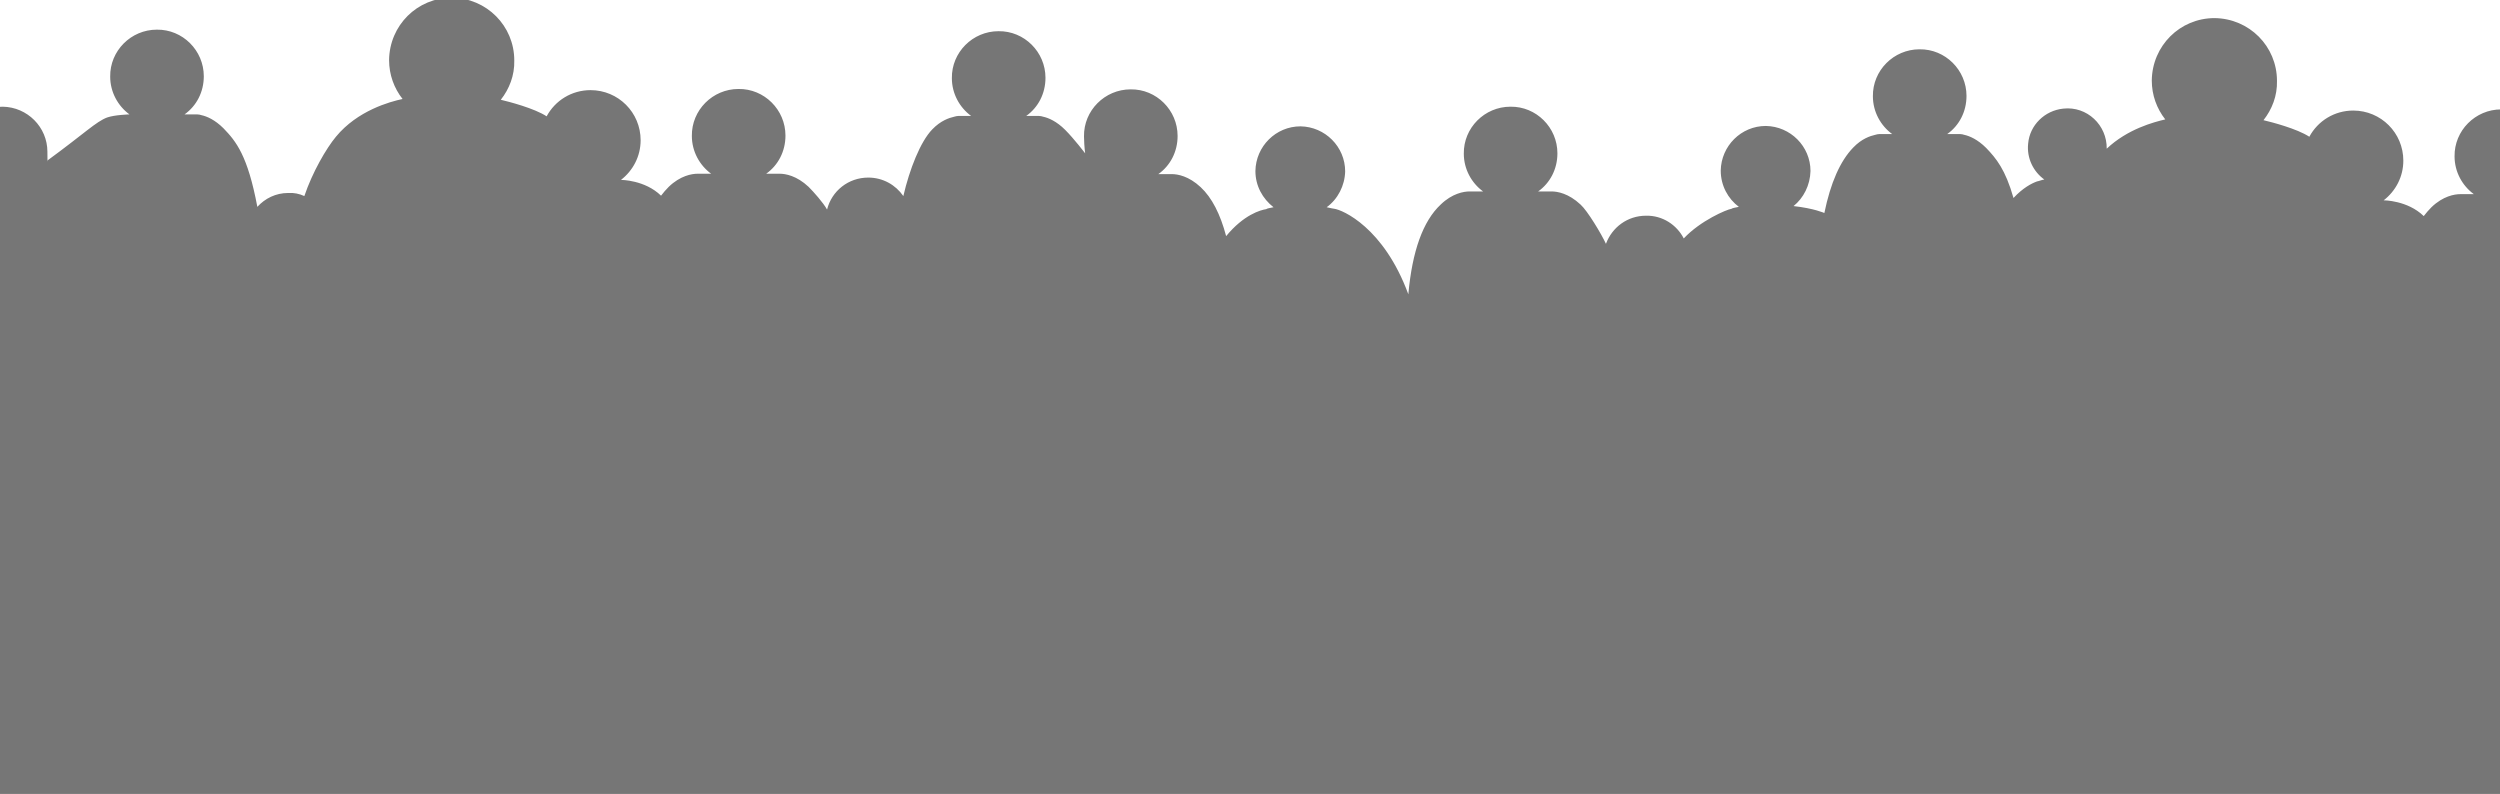 <?xml version="1.0" encoding="utf-8"?>
<!-- Generator: Adobe Illustrator 19.1.0, SVG Export Plug-In . SVG Version: 6.00 Build 0)  -->
<svg version="1.1"
	 id="svg34644" xmlns:cc="http://creativecommons.org/ns#" xmlns:dc="http://purl.org/dc/elements/1.1/" xmlns:rdf="http://www.w3.org/1999/02/22-rdf-syntax-ns#" xmlns:svg="http://www.w3.org/2000/svg" xmlns:sodipodi="http://sodipodi.sourceforge.net/DTD/sodipodi-0.dtd" xmlns:inkscape="http://www.inkscape.org/namespaces/inkscape" sodipodi:docname="peetjes_fixed.svg" inkscape:version="0.91 r13725"
	 xmlns="http://www.w3.org/2000/svg" xmlns:xlink="http://www.w3.org/1999/xlink" x="0px" y="0px" viewBox="-42 446 649 206.1"
	 style="enable-background:new -42 446 649 206.1;" xml:space="preserve">
<style type="text/css">
	.st0{fill:#767676;}
</style>
<sodipodi:namedview  bordercolor="#666666" inkscape:zoom="0.35" inkscape:cx="375" pagecolor="#ffffff" id="base" borderopacity="1.0" inkscape:cy="520" showgrid="false" inkscape:window-maximized="1" inkscape:window-y="0" inkscape:current-layer="layer1" inkscape:pageshadow="2" inkscape:document-units="px" inkscape:pageopacity="0.0" inkscape:window-height="1051" inkscape:window-width="1920" inkscape:window-x="0">
	</sodipodi:namedview>
<g id="layer1" inkscape:label="Layer 1" inkscape:groupmode="layer">
	<path id="XMLID_6876_" inkscape:connector-curvature="0" class="st0" d="M727.3,499.9c-3.1-2.9-6-3.4-7.5-3.4c-0.1,0-0.2,0-0.2,0
		l-3.3,0c3.1-2.2,5-5.8,5-9.9c0-6.7-5.5-12.2-12.2-12.1c-6.7,0-12.2,5.5-12.1,12.2c0,4,2,7.6,5,9.8l-3.3,0c-0.1,0-0.2,0-0.2,0
		c-0.2,0-0.5,0-0.7,0.1l-0.1-0.1c-0.9-5.9-3.3-9.3-5.6-11.5c-2.2-2.2-4.3-3.1-5.7-3.4c-0.3-0.1-0.7-0.2-1.1-0.2l-3.3,0
		c3.1-2.2,5-5.8,5-9.9c0-6.7-5.5-12.2-12.2-12.1s-12.2,5.5-12.1,12.2c0,4,2,7.6,5,9.8l-3.3,0c-0.4,0-0.7,0.1-1.1,0.2
		c-1.3,0.3-3.5,1-5.7,3.3c-3.1,3.2-5.9,10.4-7.5,17.3c-2-2.9-5.3-4.8-9.1-4.8c-5.2,0-9.5,3.5-10.7,8.3c-1-1.8-3.5-4.6-4.8-5.9
		c-3.1-2.9-6-3.4-7.5-3.4c-0.1,0-0.2,0-0.2,0l-3.3,0c3.1-2.2,5-5.8,5-9.9c0-6.7-5.5-12.2-12.2-12.1c-6.7,0-12.2,5.5-12.1,12.2
		c0,4,2,7.6,5,9.8l-3.3,0c-0.1,0-0.2,0-0.2,0c-1.5,0-4.5,0.5-7.5,3.4c-0.7,0.7-1.4,1.5-2,2.3c-4.2-4.1-10.4-4.1-10.4-4.1
		c3.1-2.4,5.1-6.1,5.1-10.3c0-7.2-5.8-13-13-13c-4.9,0-9.2,2.7-11.4,6.8c-3.2-2.1-9.8-3.8-11.9-4.3c2.2-2.8,3.6-6.3,3.5-10.2
		c0-9-7.2-16.2-16.2-16.3c-9,0-16.2,7.2-16.3,16.2c0,3.8,1.3,7.3,3.5,10.1c-3,0.7-9.8,2.5-15.2,7.6c0.1-6.1-5.1-11.1-11.3-10.4
		c-4.8,0.5-8.7,4.3-9.1,9.1c-0.4,3.8,1.4,7.3,4.2,9.3c-0.7,0.1-1.3,0.4-1.9,0.5c-1.4,0.5-3.7,1.7-6.1,4.3c-2.1-7.4-4.5-10.3-7.1-13
		c-2.2-2.2-4.3-3.1-5.7-3.4c-0.3-0.1-0.7-0.2-1.1-0.2l-3.3,0c3.1-2.2,5-5.8,5-9.9c0-6.7-5.5-12.2-12.2-12.1
		c-6.7,0-12.2,5.5-12.1,12.2c0,4,2,7.6,5,9.8l-3.3,0c-0.4,0-0.7,0.1-1.1,0.2c-1.3,0.3-3.5,1-5.7,3.3c-3.4,3.5-5.9,9.2-7.5,17
		c0,0-2.6-1.2-8-1.8c2.6-2.1,4.3-5.4,4.4-9.1c0-6.4-5.2-11.6-11.6-11.7c-6.4,0-11.6,5.2-11.7,11.6c0,3.9,1.9,7.3,4.7,9.4
		c-0.9,0.2-1.7,0.3-1.9,0.5c-1.3,0.2-8.1,3.1-12.4,7.7c-1.8-3.5-5.5-6-9.8-5.9c-4.8,0-8.8,3-10.4,7.3c-1.2-2.6-4.8-8.6-6.6-10.2
		c-3.1-2.9-6-3.4-7.5-3.4c-0.1,0-0.2,0-0.2,0l-3.3,0c3.1-2.2,5-5.8,5-9.9c0-6.7-5.5-12.2-12.2-12.1c-6.7,0-12.2,5.5-12.1,12.2
		c0,4,2,7.6,5,9.8l-3.3,0c-0.1,0-0.2,0-0.2,0c-1.5,0-4.5,0.5-7.5,3.4c-4.6,4.3-7.4,12.1-8.4,23.3c-6.4-17.4-17.1-21.9-19.2-22.2
		c-0.3,0-1-0.2-2-0.4c2.9-2.1,4.7-5.6,4.8-9.3c0-6.4-5.2-11.6-11.6-11.7c-6.4,0-11.6,5.2-11.7,11.6c0,3.9,1.9,7.2,4.7,9.4
		c-0.9,0.2-1.7,0.3-1.9,0.5c-1.4,0.2-5.8,1.4-10.4,7c-1.5-5.7-3.7-10-6.6-12.7c-3.1-2.9-6-3.4-7.5-3.4c-0.1,0-0.2,0-0.2,0l-3.3,0
		c3.1-2.2,5-5.8,5-9.9c0-6.7-5.5-12.2-12.2-12.1c-6.7,0-12.2,5.5-12.1,12.2c0,0.9,0.1,2.9,0.3,4.4c0,0-2.9-3.8-5.2-6.1
		c-2.2-2.2-4.3-3.1-5.7-3.4c-0.3-0.1-0.7-0.2-1.1-0.2l-3.3,0c3.1-2.2,5-5.8,5-9.9c0-6.7-5.5-12.2-12.2-12.1
		c-6.7,0-12.2,5.5-12.1,12.2c0,4,2,7.6,5,9.8l-3.3,0c-0.4,0-0.7,0.1-1.1,0.2c-1.3,0.3-3.5,1-5.7,3.3c-3.1,3.2-5.9,10.4-7.5,17.3
		c-2-2.9-5.3-4.8-9.1-4.8c-5.2,0-9.5,3.5-10.7,8.3c-1-1.8-3.5-4.6-4.8-5.9c-3.1-2.9-6-3.4-7.5-3.4c-0.1,0-0.2,0-0.2,0l-3.3,0
		c3.1-2.2,5-5.8,5-9.9c0-6.7-5.5-12.2-12.2-12.1c-6.7,0-12.2,5.5-12.1,12.2c0,4,2,7.6,5,9.8l-3.3,0c-0.1,0-0.2,0-0.2,0
		c-1.5,0-4.5,0.5-7.5,3.4c-0.7,0.7-1.4,1.5-2,2.3c-4.2-4.1-10.4-4.1-10.4-4.1c3.1-2.4,5.1-6.1,5.1-10.3c0-7.2-5.8-13-13-13
		c-4.9,0-9.2,2.7-11.4,6.8c-3.2-2.1-9.8-3.8-11.9-4.3c2.2-2.8,3.6-6.3,3.5-10.2c0-9-7.2-16.2-16.2-16.3c-9,0-16.2,7.2-16.3,16.2
		c0,3.8,1.3,7.3,3.5,10.1c-3.3,0.7-11.7,3-17.3,9.8c-2.5,3-6.1,9.2-8.2,15.4c-1.3-0.6-2.7-0.9-4.2-0.8c-3.2,0-6,1.4-8,3.6
		c-2.5-13.3-5.5-17-8.8-20.4c-2.2-2.2-4.3-3.1-5.7-3.4c-0.3-0.1-0.7-0.2-1.1-0.2l-3.3,0c3.1-2.2,5-5.8,5-9.9
		c0-6.7-5.5-12.2-12.2-12.1c-6.7,0-12.2,5.5-12.1,12.2c0,4,2,7.6,5,9.8c0,0-3.8,0.1-5.8,0.8c-2.9,1.1-5.7,4-15.4,11.1
		c0,0-0.1,1.5-0.1-2.2c0-6.4-5.2-11.6-11.6-11.7c-6.4,0-11.6,5.2-11.7,11.6c0,3.9,1.9,7.2,4.7,9.4c-0.9,0.2-1.7,0.3-1.9,0.5
		c-1.3,0.2-8.1,3.1-12.4,7.7c-1.8-3.5-5.5-6-9.8-5.9c-4.8,0-8.8,3-10.4,7.3c-1.2-2.6-4.8-8.6-6.6-10.2c-3.1-2.9-6-3.4-7.5-3.4
		c-0.1,0-0.2,0-0.2,0l-3.3,0c3.1-2.2,5-5.8,5-9.9c0-6.7-5.5-12.2-12.2-12.1c-6.7,0-12.2,5.5-12.1,12.2c0,4,2,7.6,5,9.8l-3.3,0
		c-0.1,0-0.2,0-0.2,0c-1.5,0-4.5,0.5-7.5,3.4c-4.6,4.3-7.4,12.1-8.4,23.3c-6.4-17.4-17.1-21.9-19.2-22.2c-0.3,0-1-0.2-2-0.4
		c2.9-2.1,4.7-5.6,4.8-9.3c0-6.4-5.2-11.6-11.6-11.7c-6.4,0-11.6,5.2-11.7,11.6c0,3.9,1.9,7.2,4.7,9.4c-0.9,0.2-1.7,0.3-1.9,0.5
		c-2.8,0.5-17.7,4.7-22.6,41.6c-0.3,1.9,1.1,3.7,3,4c1.9,0.3,3.7-1.1,4-3c2.2-17,6.6-25.9,10.4-30.6l-9.3,145.7l922,5.2l0.1-123.7
		l-0.4-0.4l0.4,0.4C736.2,517.4,733.3,505.6,727.3,499.9L727.3,499.9z"/>
</g>
</svg>
